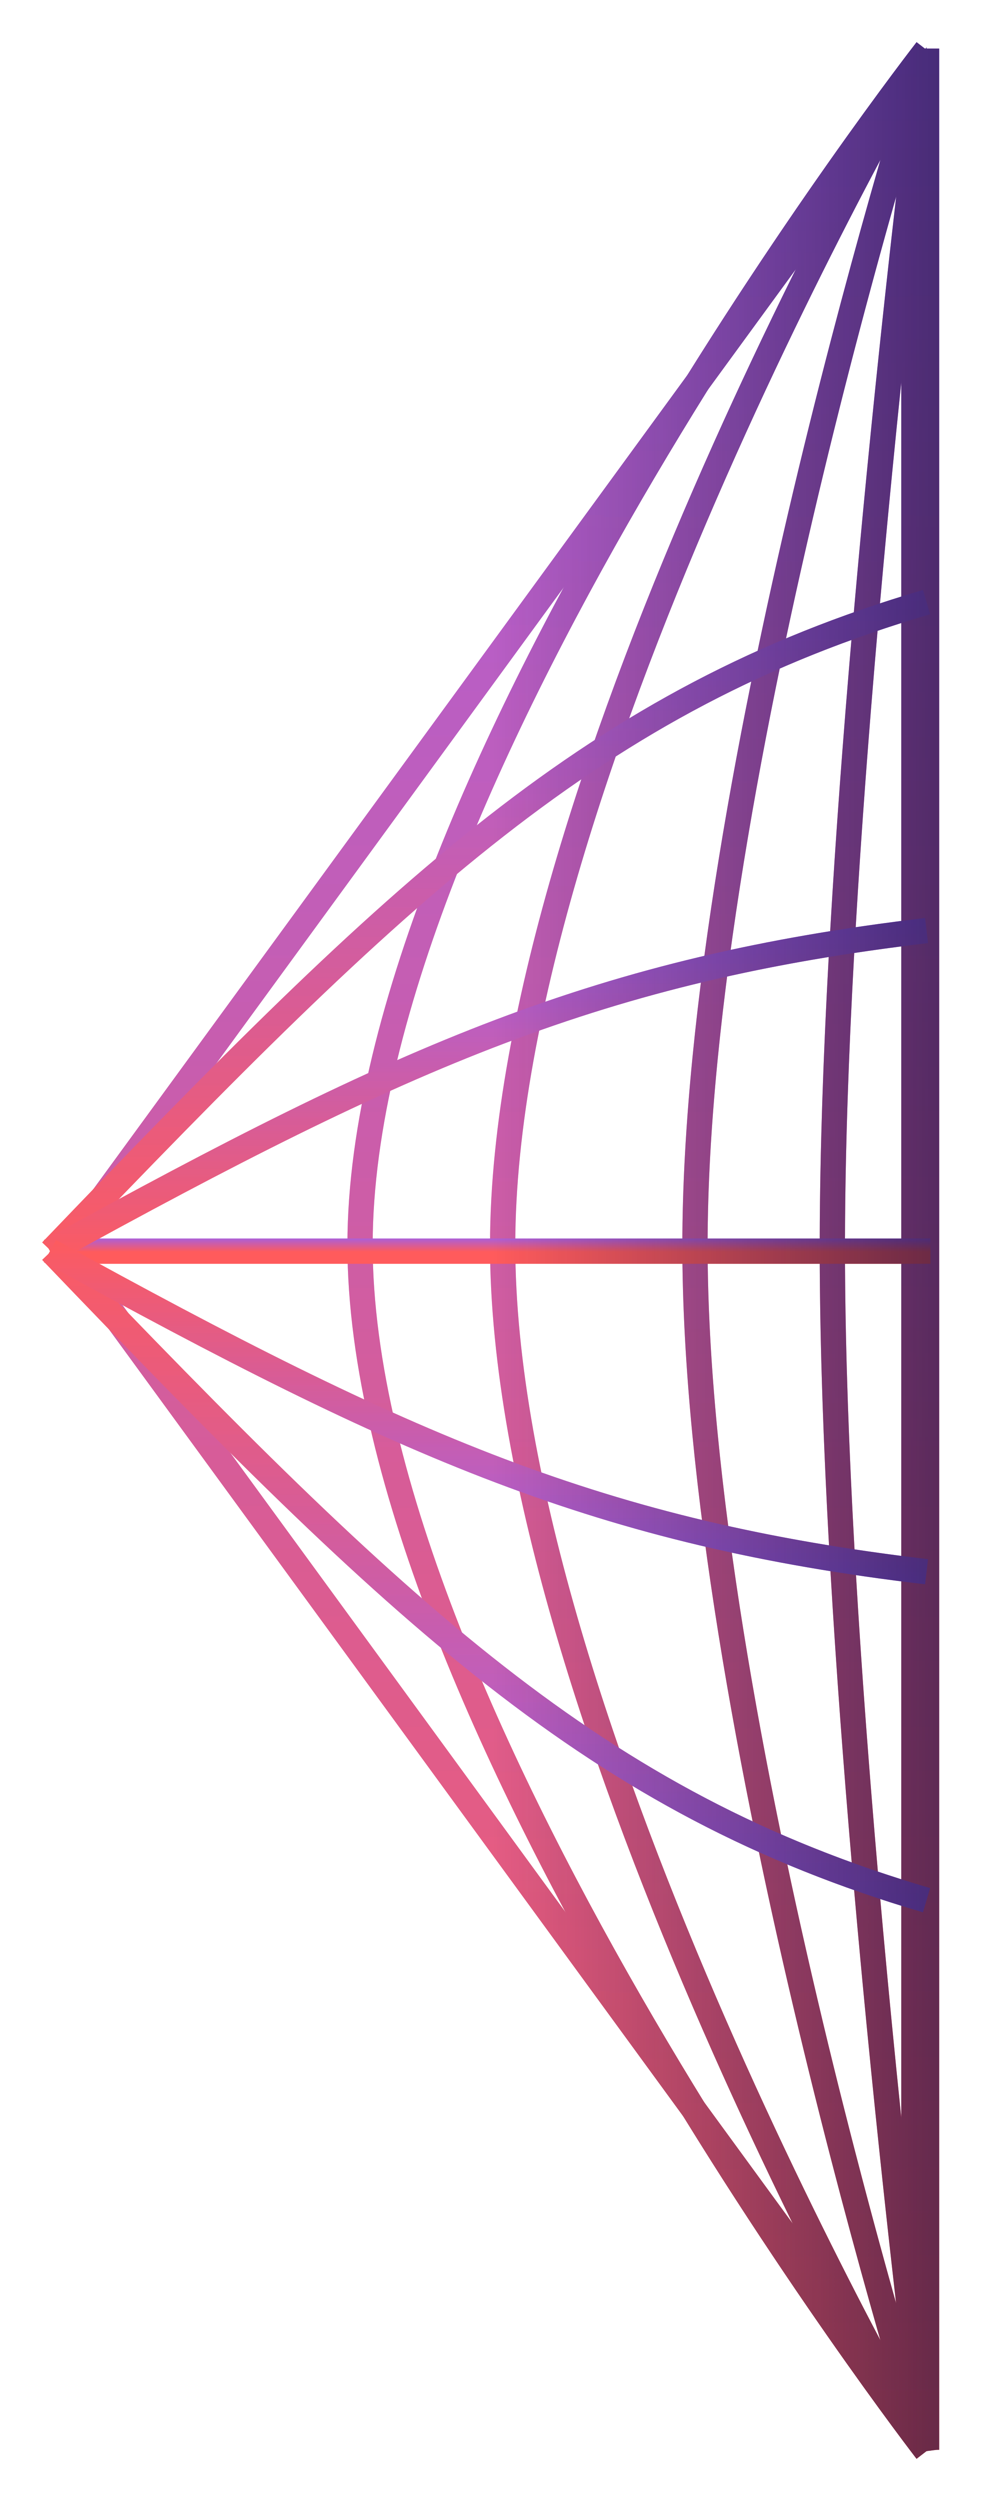 <svg width="70" height="178" viewBox="0 0 70 178" fill="none" xmlns="http://www.w3.org/2000/svg">
<g opacity="0.67">
<path d="M4.672 88.894L65.081 171.663L65.081 6.125L4.672 88.894Z" stroke="url(#paint0_linear_1388_597)" stroke-width="1.8"/>
<path d="M65.981 174.422L65.981 3.459" stroke="url(#paint1_linear_1388_597)" stroke-width="1.8"/>
<path d="M65.981 174.516C65.981 174.516 59.247 122.263 59.272 88.615C59.298 55.292 65.981 3.552 65.981 3.552" stroke="url(#paint2_linear_1388_597)" stroke-width="1.8"/>
<path d="M65.981 174.516C65.981 174.516 49.464 122.263 49.49 88.615C49.515 55.292 65.981 3.552 65.981 3.552" stroke="url(#paint3_linear_1388_597)" stroke-width="1.8"/>
<path d="M65.981 174.516C65.981 174.516 35.768 122.263 35.794 88.615C35.819 55.292 65.981 3.552 65.981 3.552" stroke="url(#paint4_linear_1388_597)" stroke-width="1.8"/>
<path d="M65.981 174.516C65.981 174.516 25.613 122.263 25.639 88.615C25.664 55.292 65.981 3.552 65.981 3.552" stroke="url(#paint5_linear_1388_597)" stroke-width="1.8"/>
<path d="M3.651 89.08H66.26" stroke="url(#paint6_linear_1388_597)" stroke-width="1.8"/>
<path d="M3.651 89.08C28.567 63.077 42.444 49.782 65.981 42.869" stroke="url(#paint7_linear_1388_597)" stroke-width="1.8"/>
<path d="M3.651 89.08C28.567 115.083 42.444 128.378 65.981 135.292" stroke="url(#paint8_linear_1388_597)" stroke-width="1.8"/>
<path d="M3.558 89.08C28.968 75.073 42.857 68.987 65.981 66.254" stroke="url(#paint9_linear_1388_597)" stroke-width="1.8"/>
<path d="M3.558 89.08C28.968 103.087 42.857 109.173 65.981 111.906" stroke="url(#paint10_linear_1388_597)" stroke-width="1.8"/>
</g>
<g opacity="0.4" filter="url(#filter0_f_1388_597)">
<path d="M4.672 88.894L65.081 171.663L65.081 6.125L4.672 88.894Z" stroke="url(#paint11_linear_1388_597)" stroke-width="1.8"/>
<path d="M65.981 174.422L65.981 3.459" stroke="url(#paint12_linear_1388_597)" stroke-width="1.8"/>
<path d="M65.981 174.516C65.981 174.516 59.247 122.263 59.272 88.615C59.298 55.292 65.981 3.552 65.981 3.552" stroke="url(#paint13_linear_1388_597)" stroke-width="1.8"/>
<path d="M65.981 174.516C65.981 174.516 49.464 122.263 49.49 88.615C49.515 55.292 65.981 3.552 65.981 3.552" stroke="url(#paint14_linear_1388_597)" stroke-width="1.8"/>
<path d="M65.981 174.516C65.981 174.516 35.768 122.263 35.794 88.615C35.819 55.292 65.981 3.552 65.981 3.552" stroke="url(#paint15_linear_1388_597)" stroke-width="1.8"/>
<path d="M65.981 174.516C65.981 174.516 25.613 122.263 25.639 88.615C25.664 55.292 65.981 3.552 65.981 3.552" stroke="url(#paint16_linear_1388_597)" stroke-width="1.8"/>
<path d="M3.651 89.08H66.26" stroke="url(#paint17_linear_1388_597)" stroke-width="1.8"/>
<path d="M3.651 89.08C28.567 63.077 42.444 49.782 65.981 42.869" stroke="url(#paint18_linear_1388_597)" stroke-width="1.8"/>
<path d="M3.651 89.08C28.567 115.083 42.444 128.378 65.981 135.292" stroke="url(#paint19_linear_1388_597)" stroke-width="1.8"/>
<path d="M3.558 89.08C28.968 75.073 42.857 68.987 65.981 66.254" stroke="url(#paint20_linear_1388_597)" stroke-width="1.8"/>
<path d="M3.558 89.08C28.968 103.087 42.857 109.173 65.981 111.906" stroke="url(#paint21_linear_1388_597)" stroke-width="1.8"/>
</g>
<path fill-rule="evenodd" clip-rule="evenodd" d="M62.691 11.389C62.641 11.56 62.591 11.733 62.541 11.909C60.994 17.29 58.932 24.811 56.868 33.377C55.877 37.492 54.884 41.852 53.948 46.336C50.783 47.762 47.758 49.359 44.801 51.149C46.943 45.196 49.328 39.372 51.719 33.951C55.48 25.424 59.241 17.935 62.062 12.577C62.277 12.168 62.487 11.772 62.691 11.389ZM58.618 33.799C57.721 37.52 56.826 41.435 55.973 45.455C57.543 44.795 59.149 44.176 60.8 43.594C61.105 40.119 61.422 36.734 61.739 33.5C62.479 25.933 63.219 19.182 63.815 14.003C62.336 19.212 60.477 26.081 58.618 33.799ZM55.523 47.605C57.181 46.879 58.88 46.201 60.628 45.567C60.048 52.324 59.517 59.376 59.115 66.297C56.672 66.691 54.32 67.133 52.03 67.63C52.943 60.98 54.167 54.177 55.523 47.605ZM51.778 69.529C54.115 69.007 56.516 68.546 59.012 68.138C58.629 75.141 58.387 81.97 58.371 88.181H50.389C50.419 82.393 50.939 76.053 51.778 69.529ZM62.491 44.914C61.895 51.78 61.348 58.965 60.935 66.016C61.997 65.859 63.078 65.71 64.179 65.569L64.179 44.36C63.611 44.541 63.048 44.725 62.491 44.914ZM60.83 67.852C61.926 67.687 63.041 67.531 64.179 67.384V88.181H60.172C60.187 81.892 60.436 74.96 60.83 67.852ZM48.589 88.181C48.617 82.506 49.11 76.321 49.909 69.962C45.971 70.908 42.19 72.035 38.396 73.382C37.356 78.547 36.734 83.544 36.694 88.181H48.589ZM34.894 88.181C34.932 83.742 35.487 78.996 36.421 74.102C33.589 75.162 30.734 76.347 27.787 77.672C27.02 81.321 26.578 84.848 26.54 88.181H34.894ZM36.837 72.029C34.019 73.056 31.189 74.202 28.282 75.482C29.323 71.174 30.784 66.719 32.539 62.23C35.514 59.748 38.441 57.508 41.396 55.485C39.562 61.01 37.981 66.596 36.837 72.029ZM24.739 88.181C24.773 85.11 25.136 81.897 25.766 78.596C20.082 81.236 14.008 84.395 7.069 88.181H24.739ZM26.219 76.406C20.758 78.895 14.978 81.856 8.457 85.379C16.404 77.148 23.225 70.324 29.703 64.655C28.269 68.621 27.076 72.564 26.219 76.406ZM6.639 84.671C5.515 85.836 4.369 87.029 3.199 88.25L3.122 88.293L3.135 88.317L2.999 88.458L3.452 88.891L3.556 89.081L3.452 89.27L2.999 89.703C3.045 89.751 3.09 89.798 3.135 89.845L3.122 89.869C3.147 89.883 3.173 89.897 3.199 89.911C4.758 91.538 6.274 93.115 7.753 94.645L48.645 150.672C52.435 156.822 56.05 162.207 58.934 166.341C60.831 169.06 62.413 171.239 63.52 172.74C64.075 173.49 64.51 174.07 64.808 174.464C64.957 174.661 65.071 174.811 65.148 174.912L65.236 175.026L65.259 175.056L65.264 175.063L65.266 175.065C65.266 175.066 65.267 175.066 65.979 174.516L66.701 174.423H66.879L66.879 3.459H65.979V3.366L65.911 3.459H65.859C65.269 2.999 65.269 2.999 65.268 3L65.267 3.002L65.261 3.009L65.238 3.039L65.151 3.152C65.073 3.252 64.959 3.401 64.811 3.596C64.513 3.985 64.078 4.56 63.525 5.303C62.418 6.789 60.838 8.946 58.943 11.639C56.131 15.635 52.624 20.81 48.935 26.718L6.639 84.671ZM8.73 92.93L9.133 93.482C16.93 101.543 23.648 108.237 30.044 113.804C28.563 109.773 27.32 105.759 26.409 101.842C20.968 99.369 15.214 96.429 8.73 92.93ZM7.069 89.981C14.076 93.803 20.2 96.987 25.931 99.642C25.262 96.321 24.85 93.083 24.757 89.981H7.069ZM27.967 100.57C27.159 96.902 26.663 93.349 26.558 89.981H34.907C35.008 94.451 35.606 99.215 36.568 104.115C33.746 103.062 30.902 101.886 27.967 100.57ZM28.485 102.769C31.375 104.037 34.191 105.172 36.996 106.19C38.175 111.667 39.779 117.286 41.627 122.834C38.711 120.851 35.826 118.656 32.895 116.227C32.867 116.157 32.839 116.087 32.812 116.016C32.797 115.979 32.782 115.941 32.767 115.904C31.023 111.462 29.556 107.048 28.485 102.769ZM38.549 104.834C37.481 99.665 36.815 94.651 36.708 89.981H48.596C48.664 95.685 49.179 101.873 49.987 108.219C46.075 107.281 42.317 106.165 38.549 104.834ZM50.238 110.127C46.381 109.227 42.683 108.16 38.993 106.894C40.291 112.667 42.056 118.602 44.074 124.444C47.161 126.407 50.305 128.144 53.593 129.683C52.293 123.265 51.121 116.631 50.238 110.127ZM52.113 110.549C53.037 117.22 54.264 124.029 55.617 130.598C57.252 131.311 58.927 131.978 60.65 132.603C60.071 125.855 59.54 118.803 59.137 111.867C56.715 111.478 54.383 111.041 52.113 110.549ZM51.857 108.65C54.176 109.166 56.557 109.622 59.033 110.027C58.648 103.047 58.401 96.221 58.373 89.981H50.396C50.467 95.8 51.009 102.142 51.857 108.65ZM60.851 110.313C60.456 103.227 60.202 96.299 60.173 89.981H64.179V110.778C63.049 110.632 61.94 110.477 60.851 110.313ZM60.956 112.148C62.012 112.305 63.085 112.452 64.179 112.592V133.801C63.618 133.623 63.063 133.441 62.513 133.255C61.919 126.398 61.372 119.215 60.956 112.148ZM50.157 68.053C46.273 68.963 42.548 70.042 38.83 71.323C40.093 65.592 41.837 59.687 43.845 53.863C46.976 51.86 50.163 50.09 53.498 48.523C52.196 54.943 51.027 61.57 50.157 68.053ZM63.53 33.675C63.238 36.66 62.946 39.769 62.663 42.959C63.164 42.794 63.669 42.632 64.179 42.473V27.239C63.965 29.301 63.748 31.453 63.53 33.675ZM31.032 61.144C26.066 65.312 20.975 70.132 15.41 75.706L40.123 41.846C36.808 48.003 33.676 54.478 31.115 60.934L31.032 61.144ZM16.413 103.457L40.247 136.113C37.005 130.053 33.933 123.683 31.392 117.319C26.611 113.332 21.722 108.742 16.413 103.457ZM42.577 125.622C44.87 132.2 47.465 138.627 50.051 144.544C52.242 149.554 54.432 154.21 56.438 158.298L50.14 149.668C48.963 147.757 47.769 145.773 46.575 143.73C42.209 136.255 37.85 128.003 34.318 119.693C37.065 121.859 39.798 123.829 42.577 125.622ZM45.028 127.149C47.105 132.919 49.4 138.56 51.701 143.823C55.465 152.434 59.231 159.998 62.056 165.409C62.272 165.823 62.483 166.224 62.687 166.612C62.636 166.435 62.585 166.255 62.533 166.073C60.982 160.639 58.915 153.043 56.849 144.393C55.897 140.409 54.944 136.198 54.042 131.868C50.924 130.468 47.942 128.901 45.028 127.149ZM56.065 132.746C57.612 133.393 59.195 134.002 60.821 134.575C61.114 137.91 61.417 141.159 61.719 144.271C62.463 151.915 63.208 158.735 63.806 163.965C62.324 158.704 60.461 151.768 58.599 143.975C57.741 140.384 56.885 136.615 56.065 132.746ZM62.684 135.21C62.954 138.26 63.233 141.235 63.511 144.097C63.735 146.398 63.959 148.625 64.179 150.756V135.688C63.676 135.532 63.178 135.372 62.684 135.21ZM42.346 52.689C39.523 54.522 36.745 56.539 33.95 58.759C37.55 50.224 42.067 41.72 46.593 34.045C47.878 31.865 49.163 29.753 50.428 27.726L56.658 19.19C54.598 23.337 52.335 28.093 50.072 33.224C47.391 39.301 44.701 45.922 42.346 52.689Z" fill="url(#paint22_linear_1388_597)"/>
<defs>
<filter id="filter0_f_1388_597" x="0.602" y="0.6" width="68.679" height="176.865" filterUnits="userSpaceOnUse" color-interpolation-filters="sRGB">
<feFlood flood-opacity="0" result="BackgroundImageFix"/>
<feBlend mode="normal" in="SourceGraphic" in2="BackgroundImageFix" result="shape"/>
<feGaussianBlur stdDeviation="1.2" result="effect1_foregroundBlur_1388_597"/>
</filter>
<linearGradient id="paint0_linear_1388_597" x1="34.769" y1="-11.182" x2="34.769" y2="183.326" gradientUnits="userSpaceOnUse">
<stop stop-color="#8338ED"/>
<stop offset="1" stop-color="#FF3234"/>
</linearGradient>
<linearGradient id="paint1_linear_1388_597" x1="65.481" y1="-11.081" x2="65.481" y2="183.321" gradientUnits="userSpaceOnUse">
<stop stop-color="#8338ED"/>
<stop offset="1" stop-color="#FF3234"/>
</linearGradient>
<linearGradient id="paint2_linear_1388_597" x1="62.626" y1="-10.988" x2="62.627" y2="183.415" gradientUnits="userSpaceOnUse">
<stop stop-color="#8338ED"/>
<stop offset="1" stop-color="#FF3234"/>
</linearGradient>
<linearGradient id="paint3_linear_1388_597" x1="57.735" y1="-10.988" x2="57.735" y2="183.415" gradientUnits="userSpaceOnUse">
<stop stop-color="#8338ED"/>
<stop offset="1" stop-color="#FF3234"/>
</linearGradient>
<linearGradient id="paint4_linear_1388_597" x1="50.887" y1="-10.988" x2="50.887" y2="183.415" gradientUnits="userSpaceOnUse">
<stop stop-color="#8338ED"/>
<stop offset="1" stop-color="#FF3234"/>
</linearGradient>
<linearGradient id="paint5_linear_1388_597" x1="45.809" y1="-10.988" x2="45.809" y2="183.415" gradientUnits="userSpaceOnUse">
<stop stop-color="#8338ED"/>
<stop offset="1" stop-color="#FF3234"/>
</linearGradient>
<linearGradient id="paint6_linear_1388_597" x1="34.955" y1="87.995" x2="34.955" y2="89.132" gradientUnits="userSpaceOnUse">
<stop stop-color="#8338ED"/>
<stop offset="1" stop-color="#FF3234"/>
</linearGradient>
<linearGradient id="paint7_linear_1388_597" x1="34.816" y1="38.939" x2="34.816" y2="91.486" gradientUnits="userSpaceOnUse">
<stop stop-color="#8338ED"/>
<stop offset="1" stop-color="#FF3234"/>
</linearGradient>
<linearGradient id="paint8_linear_1388_597" x1="34.816" y1="139.222" x2="34.816" y2="86.675" gradientUnits="userSpaceOnUse">
<stop stop-color="#8338ED"/>
<stop offset="1" stop-color="#FF3234"/>
</linearGradient>
<linearGradient id="paint9_linear_1388_597" x1="34.769" y1="64.313" x2="34.769" y2="90.268" gradientUnits="userSpaceOnUse">
<stop stop-color="#8338ED"/>
<stop offset="1" stop-color="#FF3234"/>
</linearGradient>
<linearGradient id="paint10_linear_1388_597" x1="34.769" y1="113.848" x2="34.769" y2="87.892" gradientUnits="userSpaceOnUse">
<stop stop-color="#8338ED"/>
<stop offset="1" stop-color="#FF3234"/>
</linearGradient>
<linearGradient id="paint11_linear_1388_597" x1="34.769" y1="-11.182" x2="34.769" y2="183.326" gradientUnits="userSpaceOnUse">
<stop stop-color="#8338ED"/>
<stop offset="1" stop-color="#FF3234"/>
</linearGradient>
<linearGradient id="paint12_linear_1388_597" x1="65.481" y1="-11.081" x2="65.481" y2="183.321" gradientUnits="userSpaceOnUse">
<stop stop-color="#8338ED"/>
<stop offset="1" stop-color="#FF3234"/>
</linearGradient>
<linearGradient id="paint13_linear_1388_597" x1="62.626" y1="-10.988" x2="62.627" y2="183.415" gradientUnits="userSpaceOnUse">
<stop stop-color="#8338ED"/>
<stop offset="1" stop-color="#FF3234"/>
</linearGradient>
<linearGradient id="paint14_linear_1388_597" x1="57.735" y1="-10.988" x2="57.735" y2="183.415" gradientUnits="userSpaceOnUse">
<stop stop-color="#8338ED"/>
<stop offset="1" stop-color="#FF3234"/>
</linearGradient>
<linearGradient id="paint15_linear_1388_597" x1="50.887" y1="-10.988" x2="50.887" y2="183.415" gradientUnits="userSpaceOnUse">
<stop stop-color="#8338ED"/>
<stop offset="1" stop-color="#FF3234"/>
</linearGradient>
<linearGradient id="paint16_linear_1388_597" x1="45.809" y1="-10.988" x2="45.809" y2="183.415" gradientUnits="userSpaceOnUse">
<stop stop-color="#8338ED"/>
<stop offset="1" stop-color="#FF3234"/>
</linearGradient>
<linearGradient id="paint17_linear_1388_597" x1="34.955" y1="87.995" x2="34.955" y2="89.132" gradientUnits="userSpaceOnUse">
<stop stop-color="#8338ED"/>
<stop offset="1" stop-color="#FF3234"/>
</linearGradient>
<linearGradient id="paint18_linear_1388_597" x1="34.816" y1="38.939" x2="34.816" y2="91.486" gradientUnits="userSpaceOnUse">
<stop stop-color="#8338ED"/>
<stop offset="1" stop-color="#FF3234"/>
</linearGradient>
<linearGradient id="paint19_linear_1388_597" x1="34.816" y1="139.222" x2="34.816" y2="86.675" gradientUnits="userSpaceOnUse">
<stop stop-color="#8338ED"/>
<stop offset="1" stop-color="#FF3234"/>
</linearGradient>
<linearGradient id="paint20_linear_1388_597" x1="34.769" y1="64.313" x2="34.769" y2="90.268" gradientUnits="userSpaceOnUse">
<stop stop-color="#8338ED"/>
<stop offset="1" stop-color="#FF3234"/>
</linearGradient>
<linearGradient id="paint21_linear_1388_597" x1="34.769" y1="113.848" x2="34.769" y2="87.892" gradientUnits="userSpaceOnUse">
<stop stop-color="#8338ED"/>
<stop offset="1" stop-color="#FF3234"/>
</linearGradient>
<linearGradient id="paint22_linear_1388_597" x1="35.058" y1="91.716" x2="86.208" y2="91.716" gradientUnits="userSpaceOnUse">
<stop stop-color="#0F0B36" stop-opacity="0"/>
<stop stop-color="#0F0B36" stop-opacity="0"/>
<stop offset="1" stop-color="#0F0B36"/>
</linearGradient>
</defs>
</svg>
